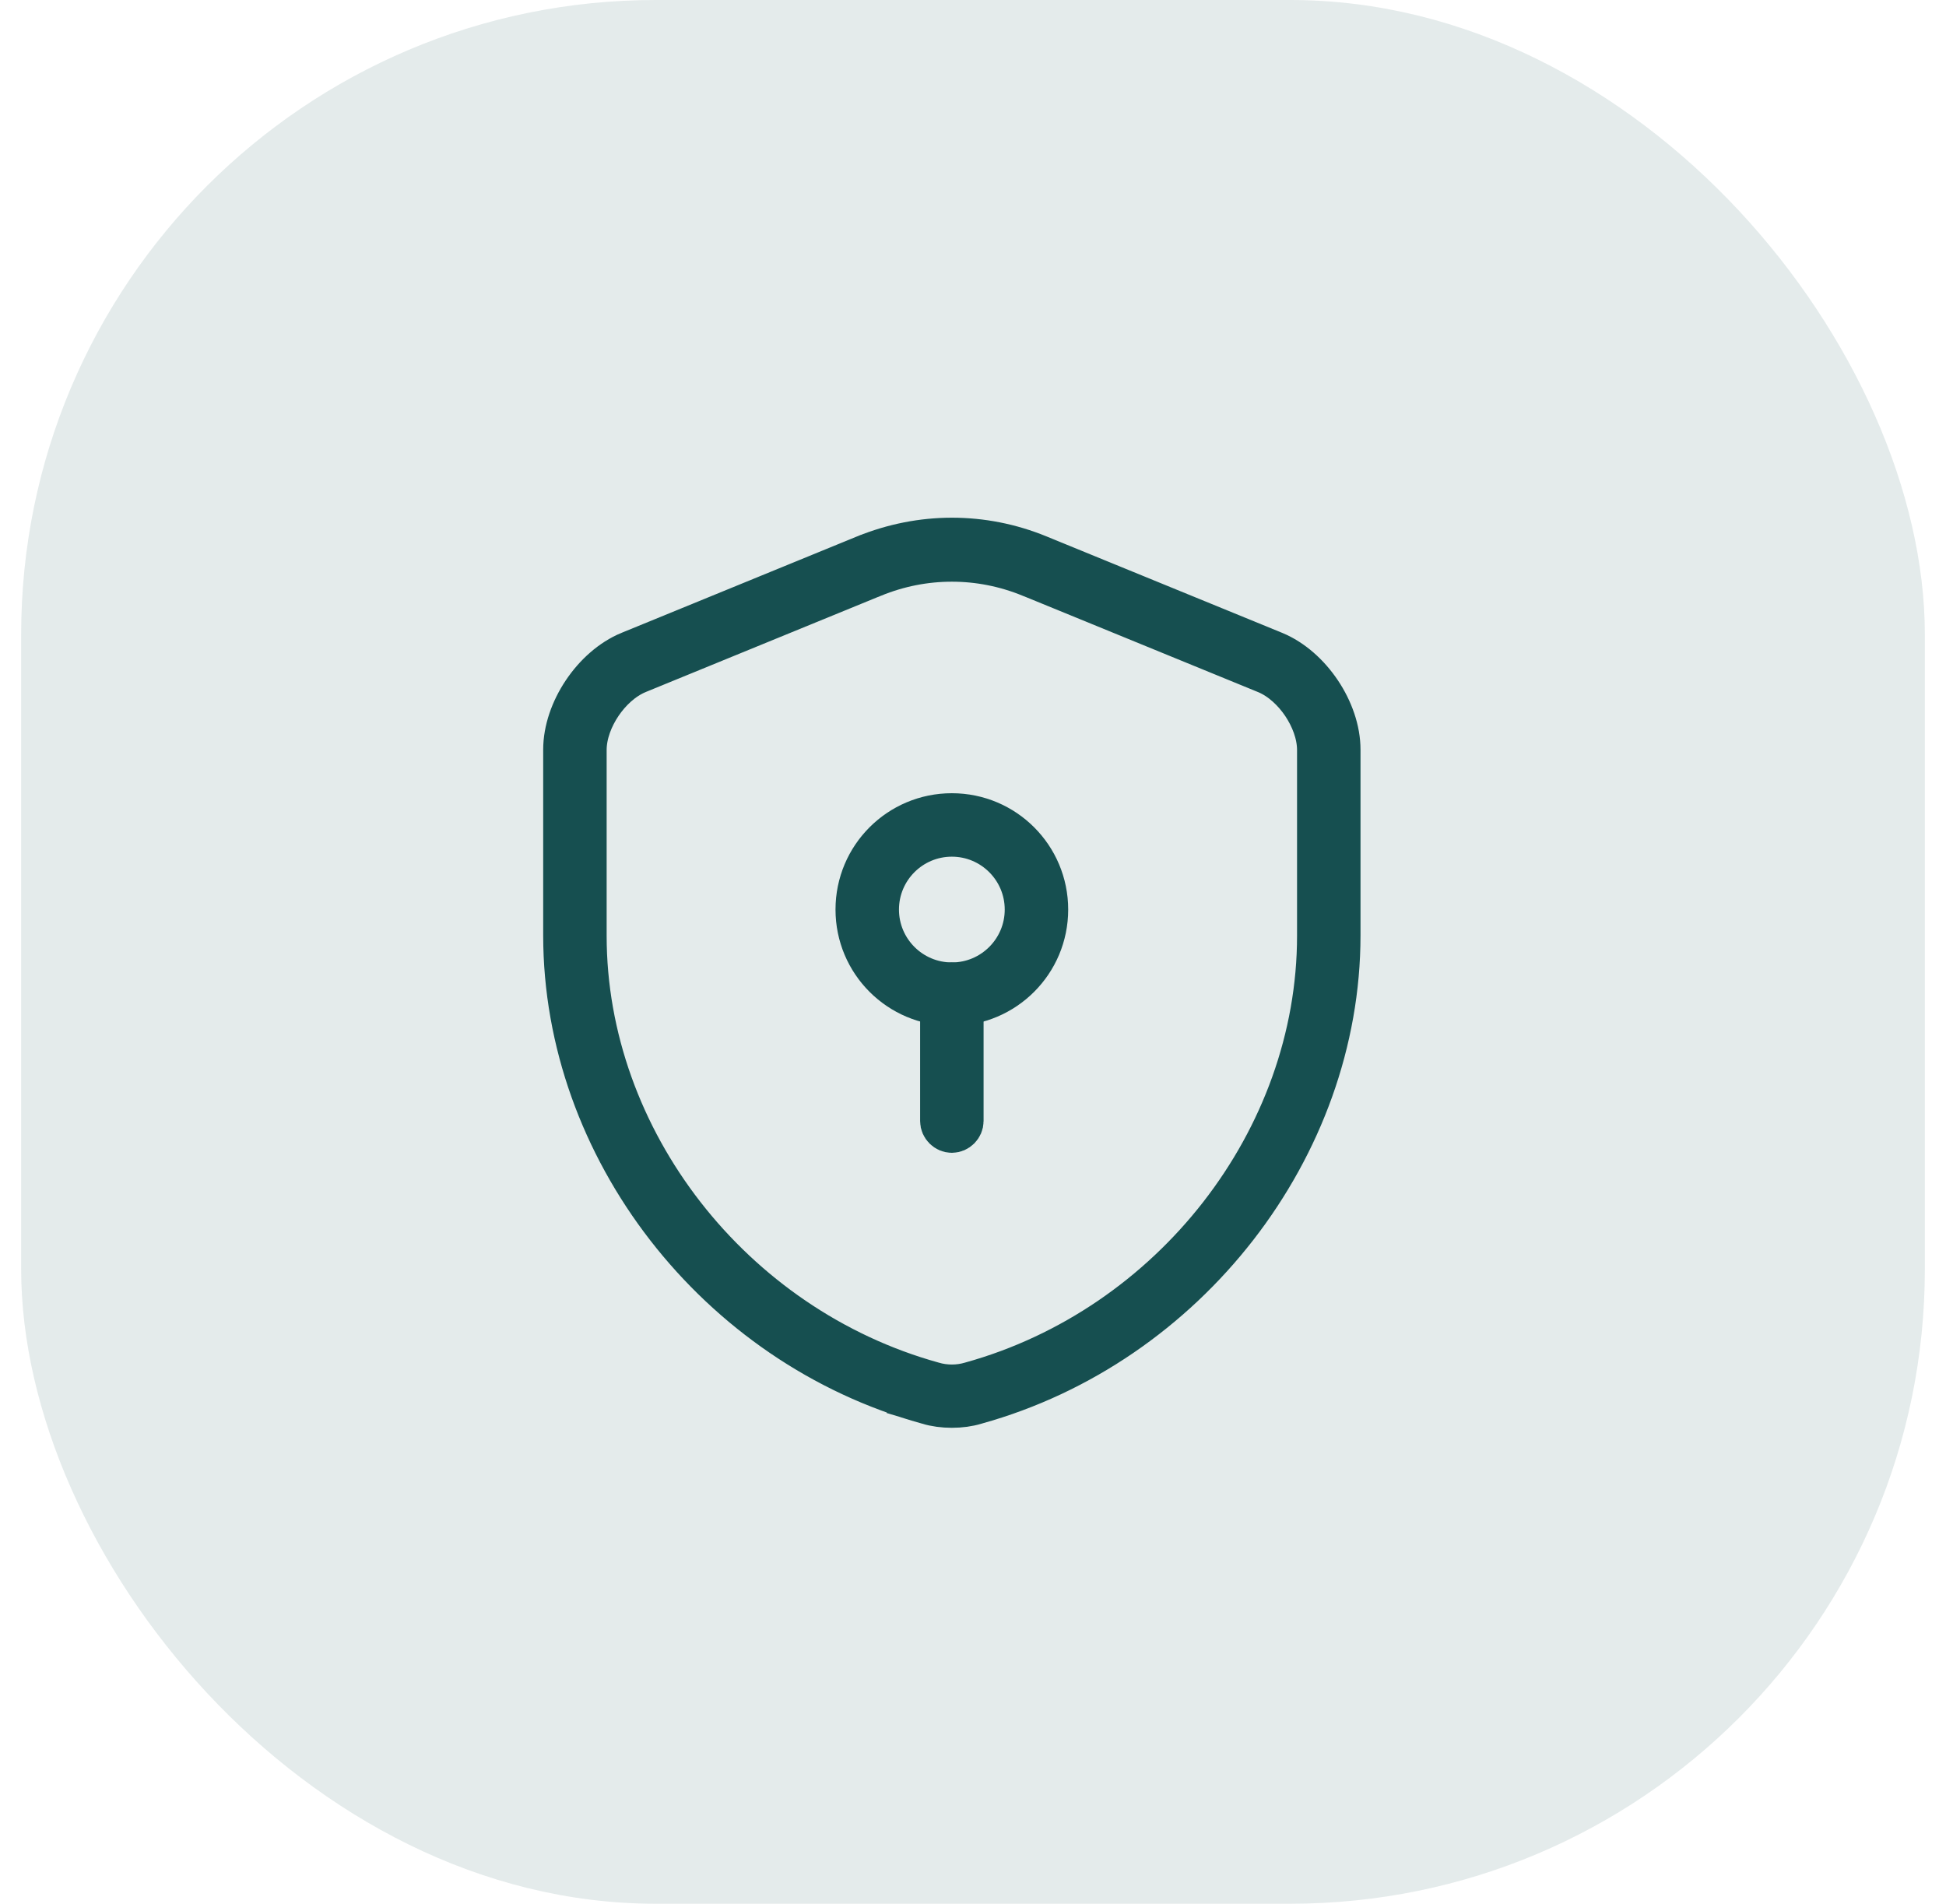 <svg width="46" height="45" viewBox="0 0 46 45" fill="none" xmlns="http://www.w3.org/2000/svg">
<rect x="0.5" width="45" height="45" rx="15" fill="#E4EBEB"/>
<path d="M21.935 33.172L21.936 33.171L21.923 33.168C16.943 31.796 13.34 27.138 13.34 22.11V17.72C13.34 16.803 14.027 15.775 14.88 15.422C14.88 15.422 14.881 15.422 14.881 15.422L20.448 13.143C20.448 13.143 20.449 13.143 20.449 13.143C21.778 12.602 23.232 12.602 24.55 13.143L24.55 13.143L30.119 15.422C30.119 15.422 30.119 15.422 30.119 15.422C30.973 15.775 31.66 16.803 31.66 17.72V22.11C31.66 27.127 28.048 31.786 23.076 33.168L23.076 33.168L23.064 33.172C22.889 33.225 22.699 33.25 22.5 33.25C22.301 33.25 22.111 33.225 21.935 33.172ZM20.641 13.617L20.64 13.617L15.07 15.897L15.07 15.897L15.068 15.898C14.712 16.047 14.412 16.338 14.205 16.645C13.998 16.953 13.84 17.341 13.84 17.73V22.12C13.84 26.942 17.296 31.371 22.052 32.69C22.342 32.776 22.658 32.776 22.948 32.69C27.703 31.371 31.16 26.942 31.16 22.12V17.73C31.16 17.341 31.001 16.953 30.795 16.645C30.588 16.338 30.288 16.047 29.932 15.898L29.929 15.897L24.359 13.617L24.358 13.617C23.759 13.373 23.136 13.25 22.5 13.25C21.864 13.25 21.24 13.373 20.641 13.617Z" fill="#3D4754" stroke="#164F50"/>
<path d="M22.5 23.75C21.256 23.75 20.25 22.744 20.25 21.5C20.25 20.256 21.256 19.25 22.5 19.25C23.744 19.25 24.75 20.256 24.75 21.5C24.75 22.744 23.744 23.75 22.5 23.75ZM22.5 19.75C21.534 19.75 20.75 20.534 20.75 21.5C20.75 22.466 21.534 23.25 22.5 23.25C23.466 23.25 24.25 22.466 24.25 21.5C24.25 20.534 23.466 19.75 22.5 19.75Z" fill="#3D4754" stroke="#164F50"/>
<path d="M22.5 26.75C22.366 26.75 22.25 26.634 22.25 26.5V23.5C22.25 23.366 22.366 23.25 22.5 23.25C22.634 23.25 22.75 23.366 22.75 23.5V26.5C22.75 26.634 22.634 26.75 22.5 26.75Z" fill="#3D4754" stroke="#164F50"/>
</svg>
